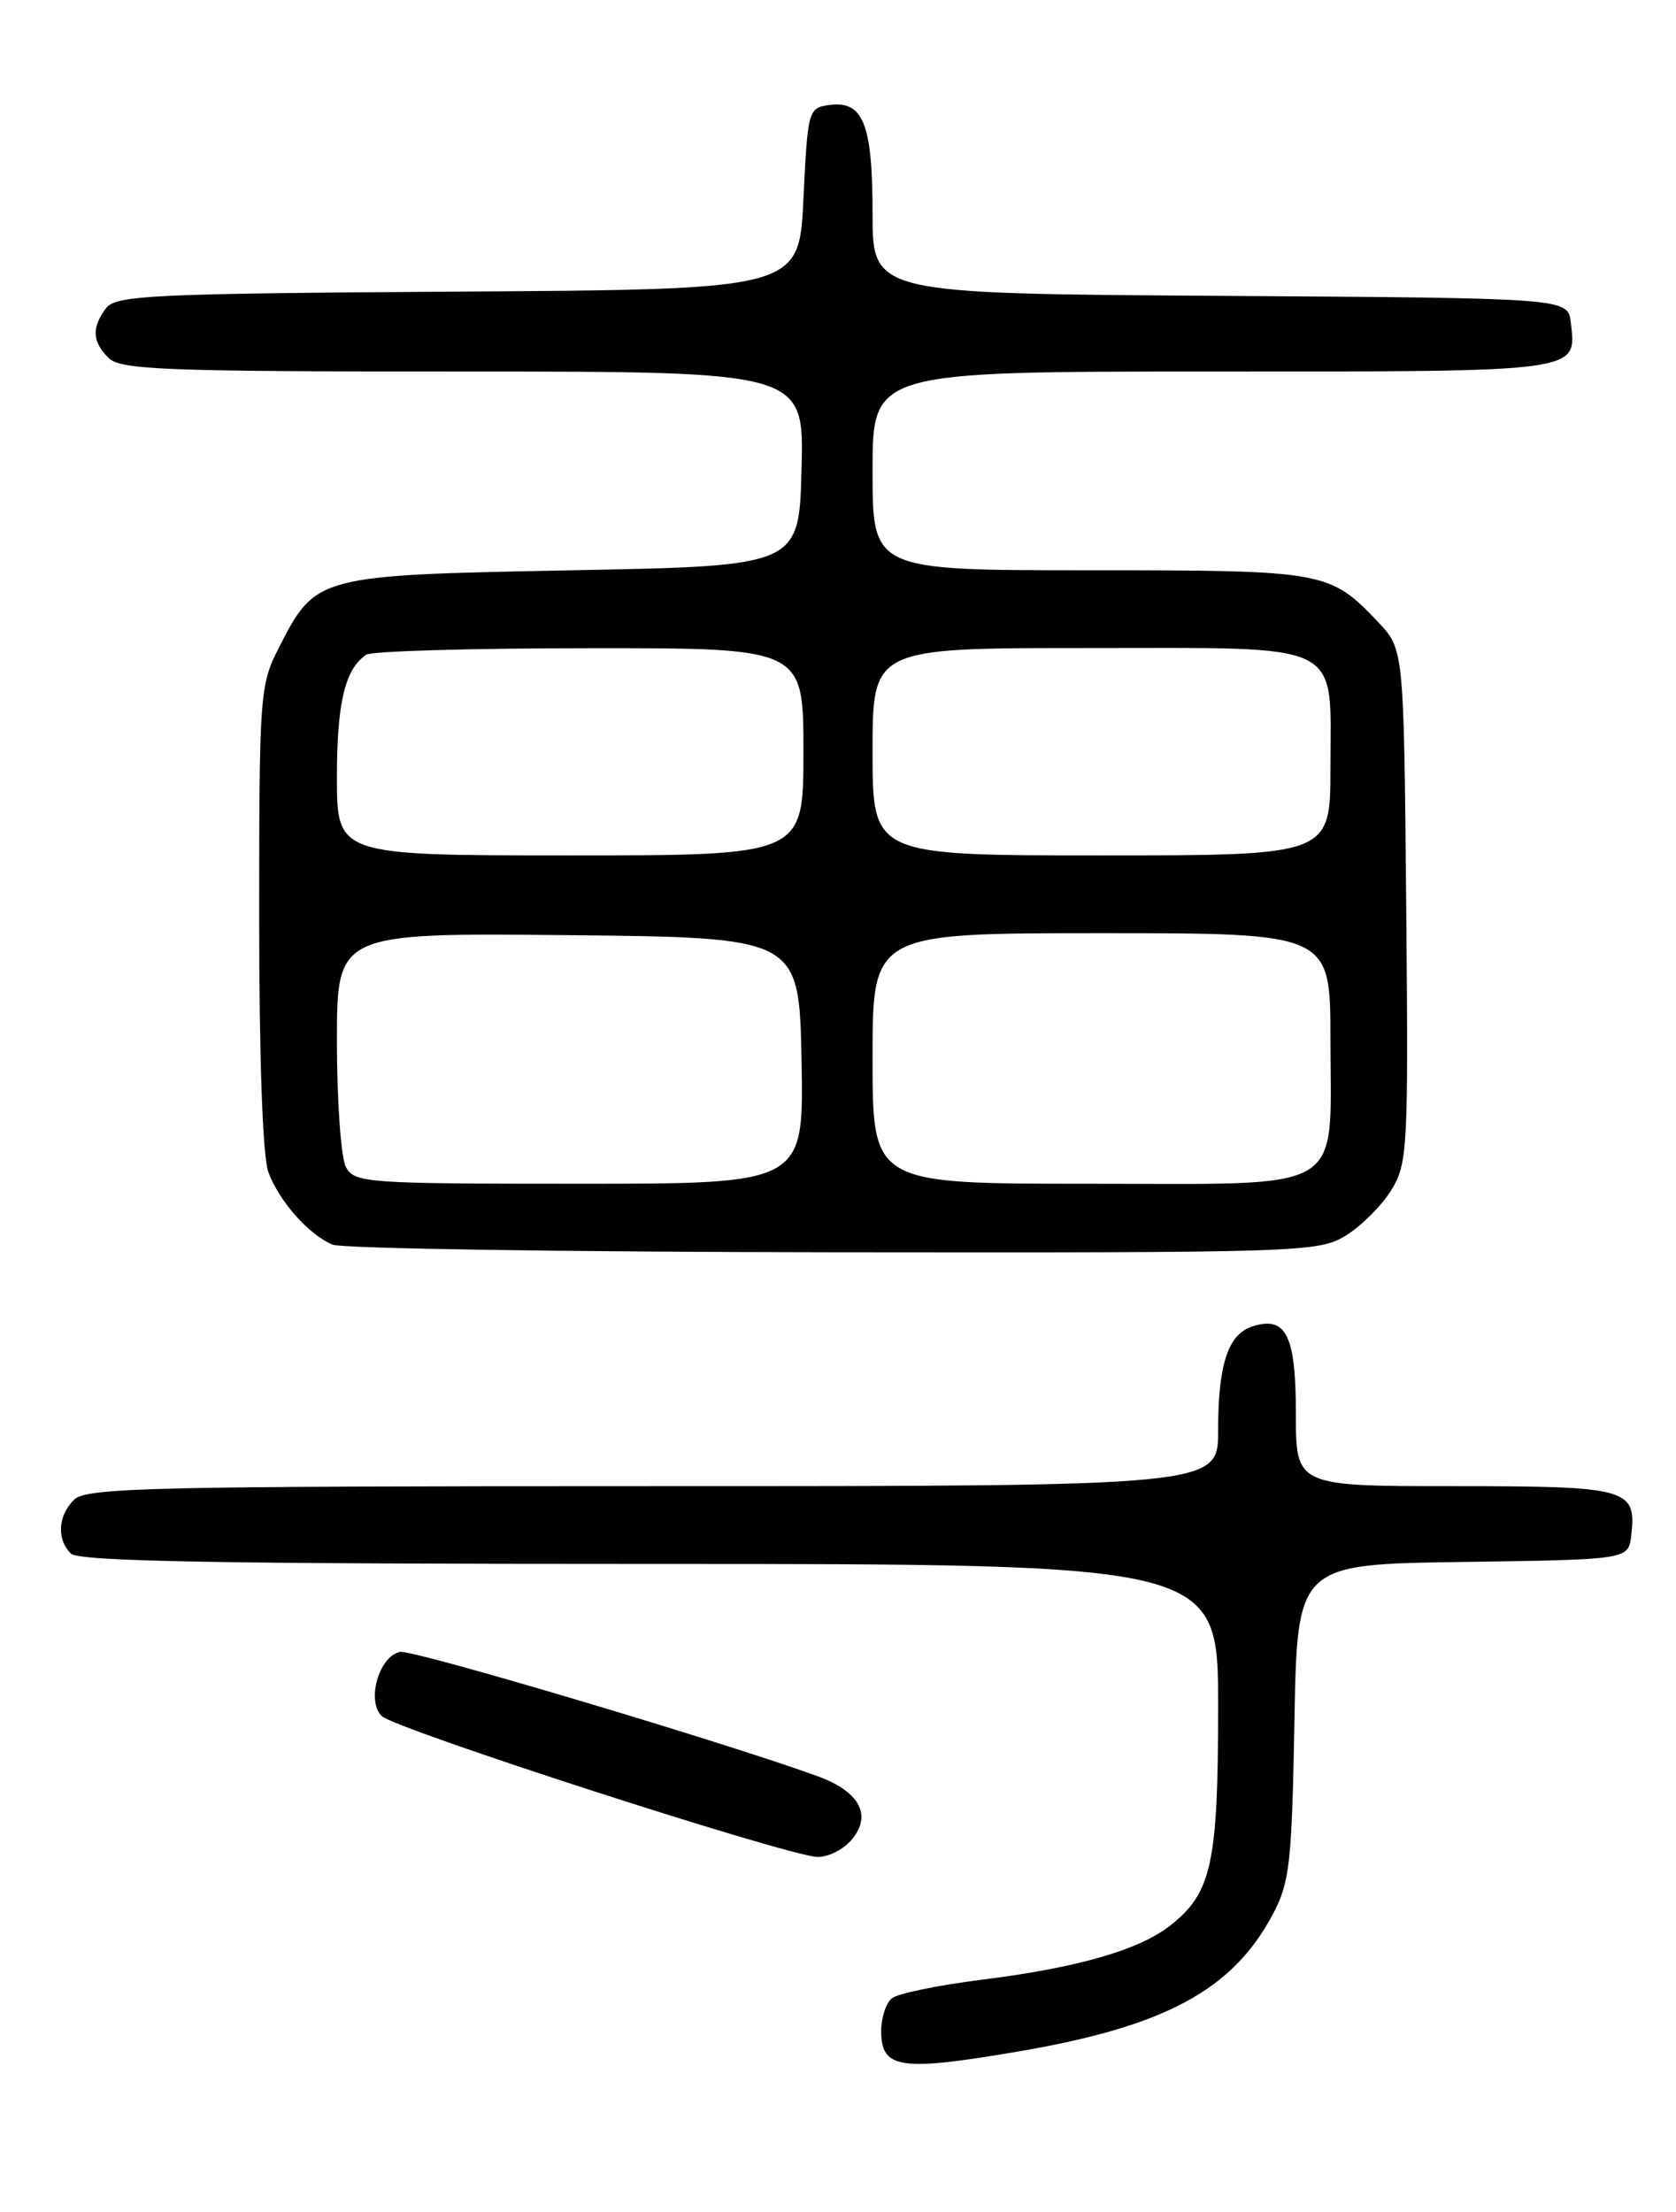 <?xml version="1.0" encoding="UTF-8" standalone="no"?>
<!DOCTYPE svg PUBLIC "-//W3C//DTD SVG 1.1//EN" "http://www.w3.org/Graphics/SVG/1.1/DTD/svg11.dtd" >
<svg xmlns="http://www.w3.org/2000/svg" xmlns:xlink="http://www.w3.org/1999/xlink" version="1.1" viewBox="0 0 194 256">
 <g >
 <path fill="currentColor"
d=" M 118.07 237.39 C 134.87 234.51 142.65 230.31 147.31 221.59 C 149.28 217.89 149.53 215.74 149.83 199.27 C 150.16 181.04 150.16 181.04 169.33 180.77 C 188.50 180.50 188.50 180.50 188.82 177.69 C 189.44 172.27 188.46 172.00 168.38 172.00 C 150.00 172.00 150.00 172.00 150.00 163.62 C 150.00 154.54 148.88 152.27 144.99 153.50 C 142.15 154.41 141.00 157.87 141.00 165.57 C 141.00 172.00 141.00 172.00 75.57 172.00 C 17.42 172.00 9.97 172.17 8.57 173.57 C 6.70 175.44 6.54 178.14 8.20 179.80 C 9.11 180.71 25.36 181.00 75.20 181.00 C 141.00 181.00 141.00 181.00 141.00 197.53 C 141.00 215.65 140.25 219.08 135.48 222.83 C 131.86 225.69 124.71 227.74 113.57 229.13 C 108.58 229.76 103.94 230.71 103.25 231.26 C 102.56 231.80 102.00 233.50 102.00 235.04 C 102.00 239.46 104.15 239.77 118.07 237.39 Z  M 98.44 213.07 C 101.02 210.21 99.61 207.39 94.70 205.59 C 83.94 201.66 47.79 190.89 46.32 191.18 C 43.88 191.65 42.39 196.82 44.18 198.60 C 45.66 200.09 91.02 214.76 94.60 214.91 C 95.75 214.96 97.48 214.13 98.44 213.07 Z  M 155.76 143.01 C 157.55 141.91 159.92 139.55 161.03 137.76 C 162.94 134.66 163.03 133.06 162.77 104.81 C 162.50 75.13 162.50 75.13 159.50 71.97 C 153.90 66.09 153.39 66.00 126.05 66.00 C 101.00 66.00 101.00 66.00 101.00 54.50 C 101.00 43.00 101.00 43.00 140.38 43.00 C 183.33 43.00 182.49 43.12 181.82 37.31 C 181.50 34.50 181.50 34.50 141.25 34.24 C 101.00 33.98 101.00 33.98 101.00 24.68 C 101.00 14.29 99.91 11.60 95.94 12.16 C 93.57 12.49 93.49 12.79 93.00 23.00 C 92.50 33.50 92.50 33.50 53.00 33.75 C 17.28 33.98 13.38 34.17 12.25 35.70 C 10.59 37.94 10.67 39.53 12.57 41.43 C 13.95 42.80 19.06 43.00 53.60 43.00 C 93.07 43.00 93.07 43.00 92.78 54.25 C 92.50 65.50 92.50 65.50 66.32 66.00 C 36.61 66.57 36.56 66.58 32.25 75.02 C 30.08 79.26 30.00 80.41 30.00 106.15 C 30.00 122.65 30.41 133.95 31.07 135.68 C 32.35 139.08 35.76 142.91 38.50 144.05 C 39.60 144.50 65.70 144.90 96.50 144.93 C 150.67 144.99 152.61 144.93 155.76 143.01 Z  M 40.04 135.07 C 39.47 134.00 39.00 127.47 39.00 120.55 C 39.00 107.97 39.00 107.97 65.75 108.23 C 92.50 108.50 92.50 108.50 92.78 122.75 C 93.05 137.00 93.05 137.00 67.06 137.00 C 42.39 137.00 41.02 136.90 40.04 135.07 Z  M 101.00 122.50 C 101.00 108.00 101.00 108.00 127.50 108.00 C 154.00 108.00 154.00 108.00 154.00 120.28 C 154.00 138.38 156.32 137.00 125.94 137.00 C 101.00 137.00 101.00 137.00 101.00 122.50 Z  M 39.00 89.93 C 39.00 81.32 39.94 77.41 42.40 75.77 C 43.00 75.36 54.64 75.02 68.25 75.02 C 93.00 75.00 93.00 75.00 93.00 87.00 C 93.00 99.00 93.00 99.00 66.00 99.00 C 39.00 99.00 39.00 99.00 39.00 89.93 Z  M 101.00 87.00 C 101.00 75.00 101.00 75.00 125.85 75.00 C 155.99 75.00 154.00 74.02 154.00 88.83 C 154.00 99.00 154.00 99.00 127.50 99.00 C 101.00 99.00 101.00 99.00 101.00 87.00 Z "/>
</g>
</svg>